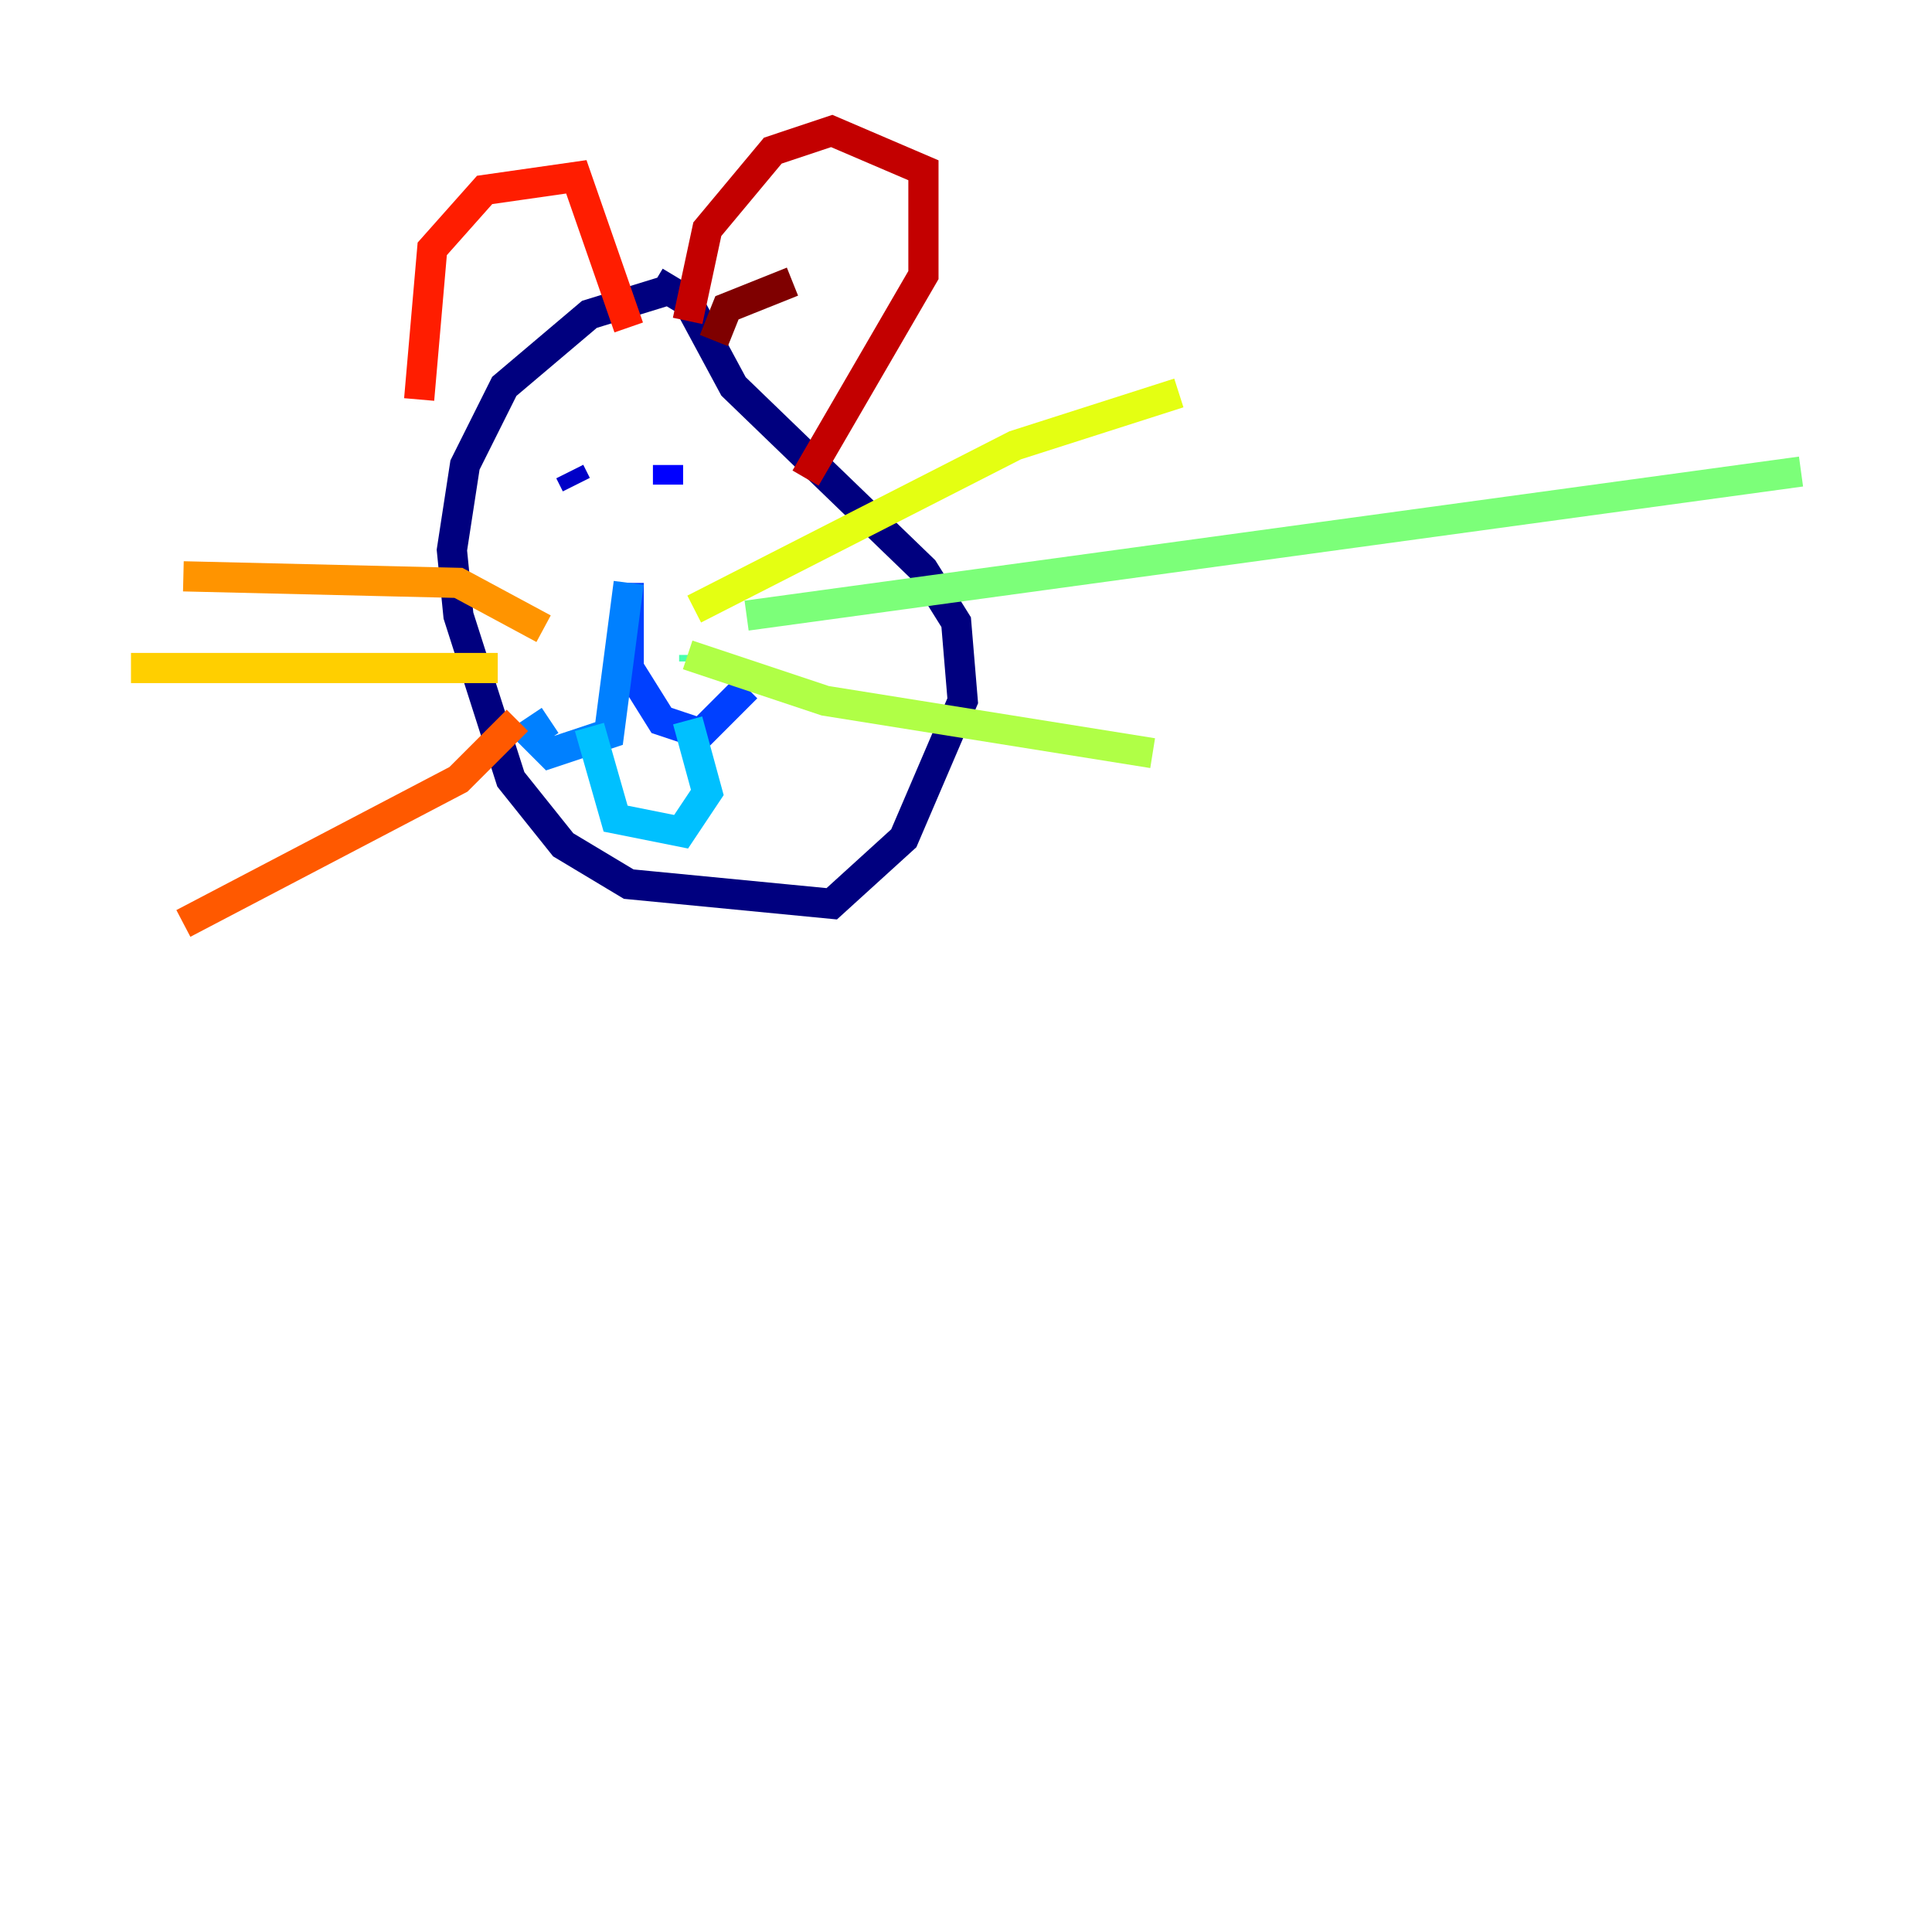 <?xml version="1.0" encoding="utf-8" ?>
<svg baseProfile="tiny" height="128" version="1.2" viewBox="0,0,128,128" width="128" xmlns="http://www.w3.org/2000/svg" xmlns:ev="http://www.w3.org/2001/xml-events" xmlns:xlink="http://www.w3.org/1999/xlink"><defs /><polyline fill="none" points="44.691,19.091 39.051,20.827 33.41,25.6 30.807,30.807 29.939,36.447 30.373,40.786 33.844,51.634 37.315,55.973 41.654,58.576 55.105,59.878 59.878,55.539 63.783,46.427 63.349,41.22 61.18,37.749 48.597,25.6 45.559,19.959 43.39,18.658" stroke="#00007f" stroke-width="2" /><polyline fill="none" points="37.749,31.241 38.183,32.108" stroke="#0000c8" stroke-width="2" /><polyline fill="none" points="44.258,30.807 44.258,32.108" stroke="#0000ff" stroke-width="2" /><polyline fill="none" points="41.654,38.617 41.654,44.258 43.824,47.729 46.427,48.597 49.464,45.559" stroke="#0040ff" stroke-width="2" /><polyline fill="none" points="41.654,38.617 40.352,48.597 36.447,49.898 35.146,48.597 36.447,47.729" stroke="#0080ff" stroke-width="2" /><polyline fill="none" points="39.051,48.163 40.786,54.237 45.125,55.105 46.861,52.502 45.559,47.729" stroke="#00c0ff" stroke-width="2" /><polyline fill="none" points="45.125,40.786 45.125,40.786" stroke="#15ffe1" stroke-width="2" /><polyline fill="none" points="45.993,43.39 45.993,43.824" stroke="#49ffad" stroke-width="2" /><polyline fill="none" points="49.464,40.786 119.322,31.241" stroke="#7cff79" stroke-width="2" /><polyline fill="none" points="45.559,43.39 54.671,46.427 76.366,49.898" stroke="#b0ff46" stroke-width="2" /><polyline fill="none" points="45.993,40.352 67.254,29.505 78.102,26.034" stroke="#e4ff12" stroke-width="2" /><polyline fill="none" points="32.976,44.258 8.678,44.258" stroke="#ffcf00" stroke-width="2" /><polyline fill="none" points="36.014,41.654 30.373,38.617 12.149,38.183" stroke="#ff9400" stroke-width="2" /><polyline fill="none" points="34.278,47.729 30.373,51.634 12.149,61.18" stroke="#ff5900" stroke-width="2" /><polyline fill="none" points="27.77,26.468 28.637,16.488 32.108,12.583 38.183,11.715 41.654,21.695" stroke="#ff1d00" stroke-width="2" /><polyline fill="none" points="45.559,21.261 46.861,15.186 51.2,9.98 55.105,8.678 61.18,11.281 61.18,18.224 53.37,31.675" stroke="#c30000" stroke-width="2" /><polyline fill="none" points="47.295,22.563 48.163,20.393 52.502,18.658" stroke="#7f0000" stroke-width="2" /></svg>